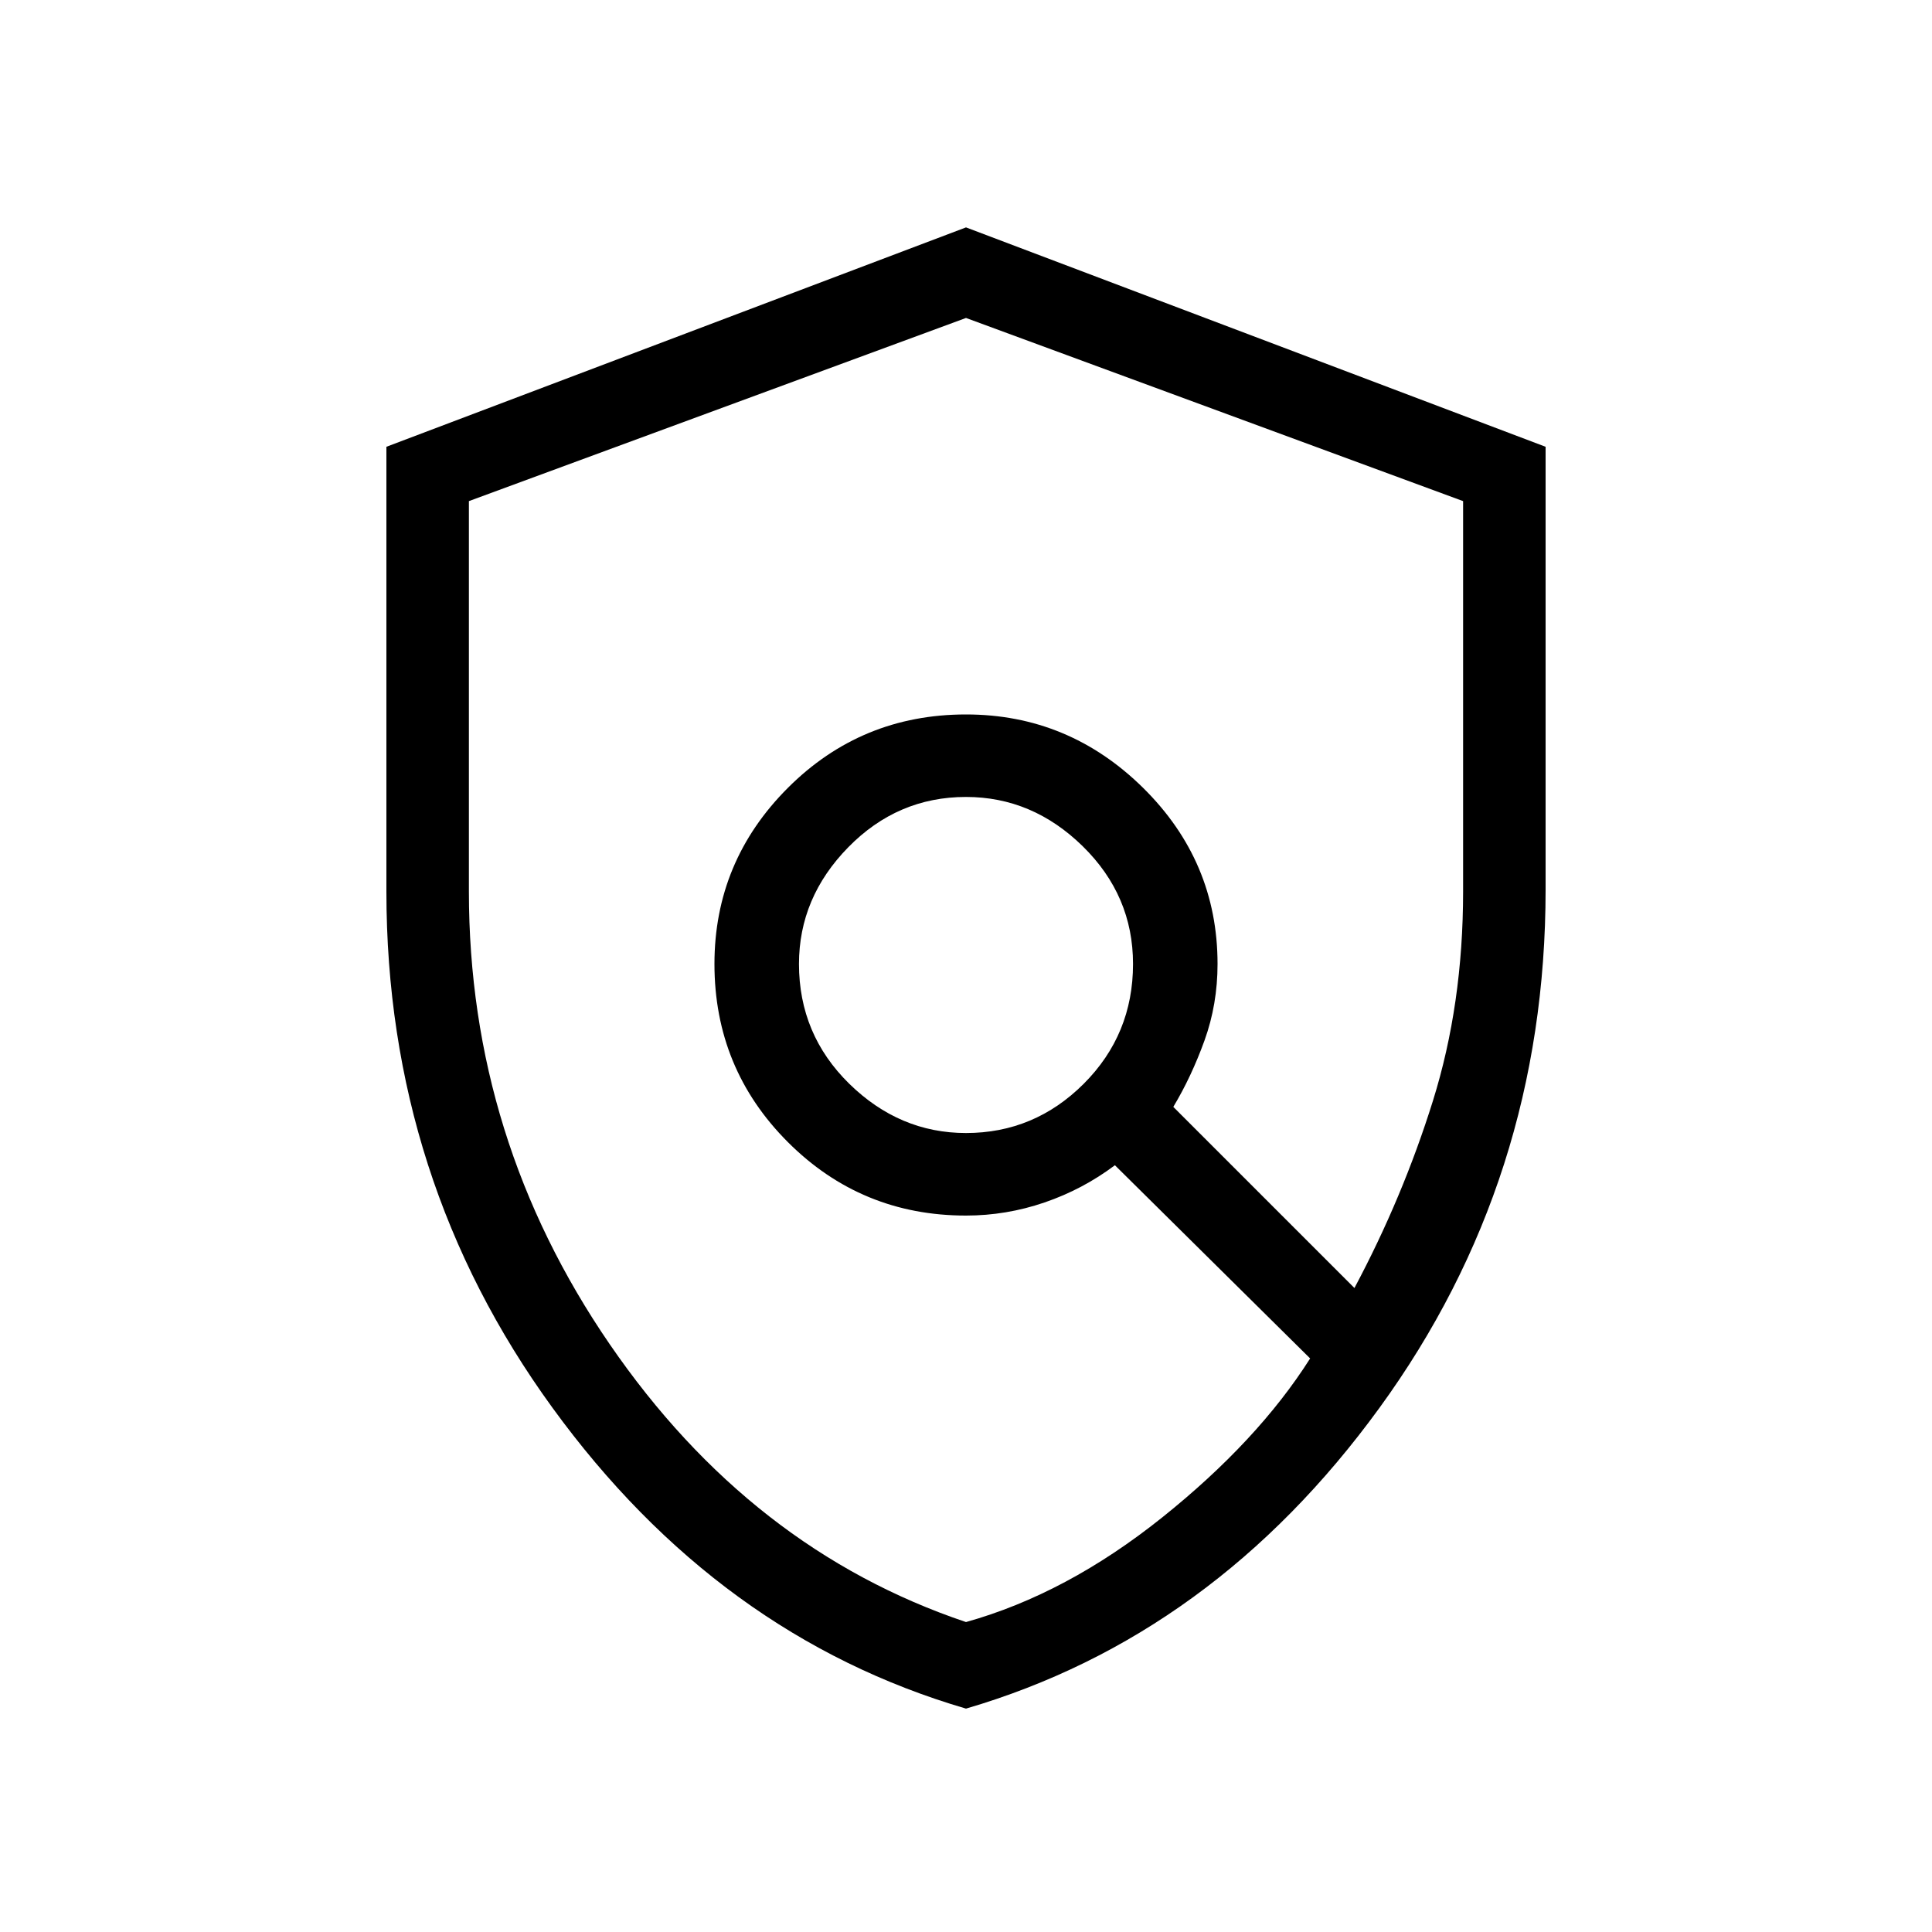 <svg xmlns="http://www.w3.org/2000/svg" height="40" width="40"><path d="M20 23.458Q21.417 23.458 22.438 22.438Q23.458 21.417 23.458 19.958Q23.458 18.542 22.417 17.521Q21.375 16.5 20 16.5Q18.583 16.5 17.562 17.542Q16.542 18.583 16.542 19.958Q16.542 21.417 17.583 22.438Q18.625 23.458 20 23.458ZM20 33.583Q22.083 33 24.062 31.417Q26.042 29.833 27.125 28.125L23.083 24.125Q22.417 24.625 21.625 24.896Q20.833 25.167 20 25.167Q17.833 25.167 16.312 23.646Q14.792 22.125 14.792 19.958Q14.792 17.833 16.312 16.312Q17.833 14.792 20 14.792Q22.125 14.792 23.667 16.312Q25.208 17.833 25.208 19.958Q25.208 20.792 24.938 21.542Q24.667 22.292 24.292 22.917L28.042 26.667Q29.042 24.792 29.667 22.792Q30.292 20.792 30.292 18.458V10.375L20 6.583L9.708 10.375V18.458Q9.708 23.583 12.625 27.833Q15.542 32.083 20 33.583ZM20 35.375Q14.875 33.875 11.438 29.146Q8 24.417 8 18.458V9.25L20 4.708L32 9.25V18.417Q32 24.417 28.562 29.146Q25.125 33.875 20 35.375ZM20.292 20.042Q20.292 20.042 20.292 20.042Q20.292 20.042 20.292 20.042Q20.292 20.042 20.292 20.042Q20.292 20.042 20.292 20.042Q20.292 20.042 20.292 20.042Q20.292 20.042 20.292 20.042Q20.292 20.042 20.292 20.042Q20.292 20.042 20.292 20.042Z"/></svg>
